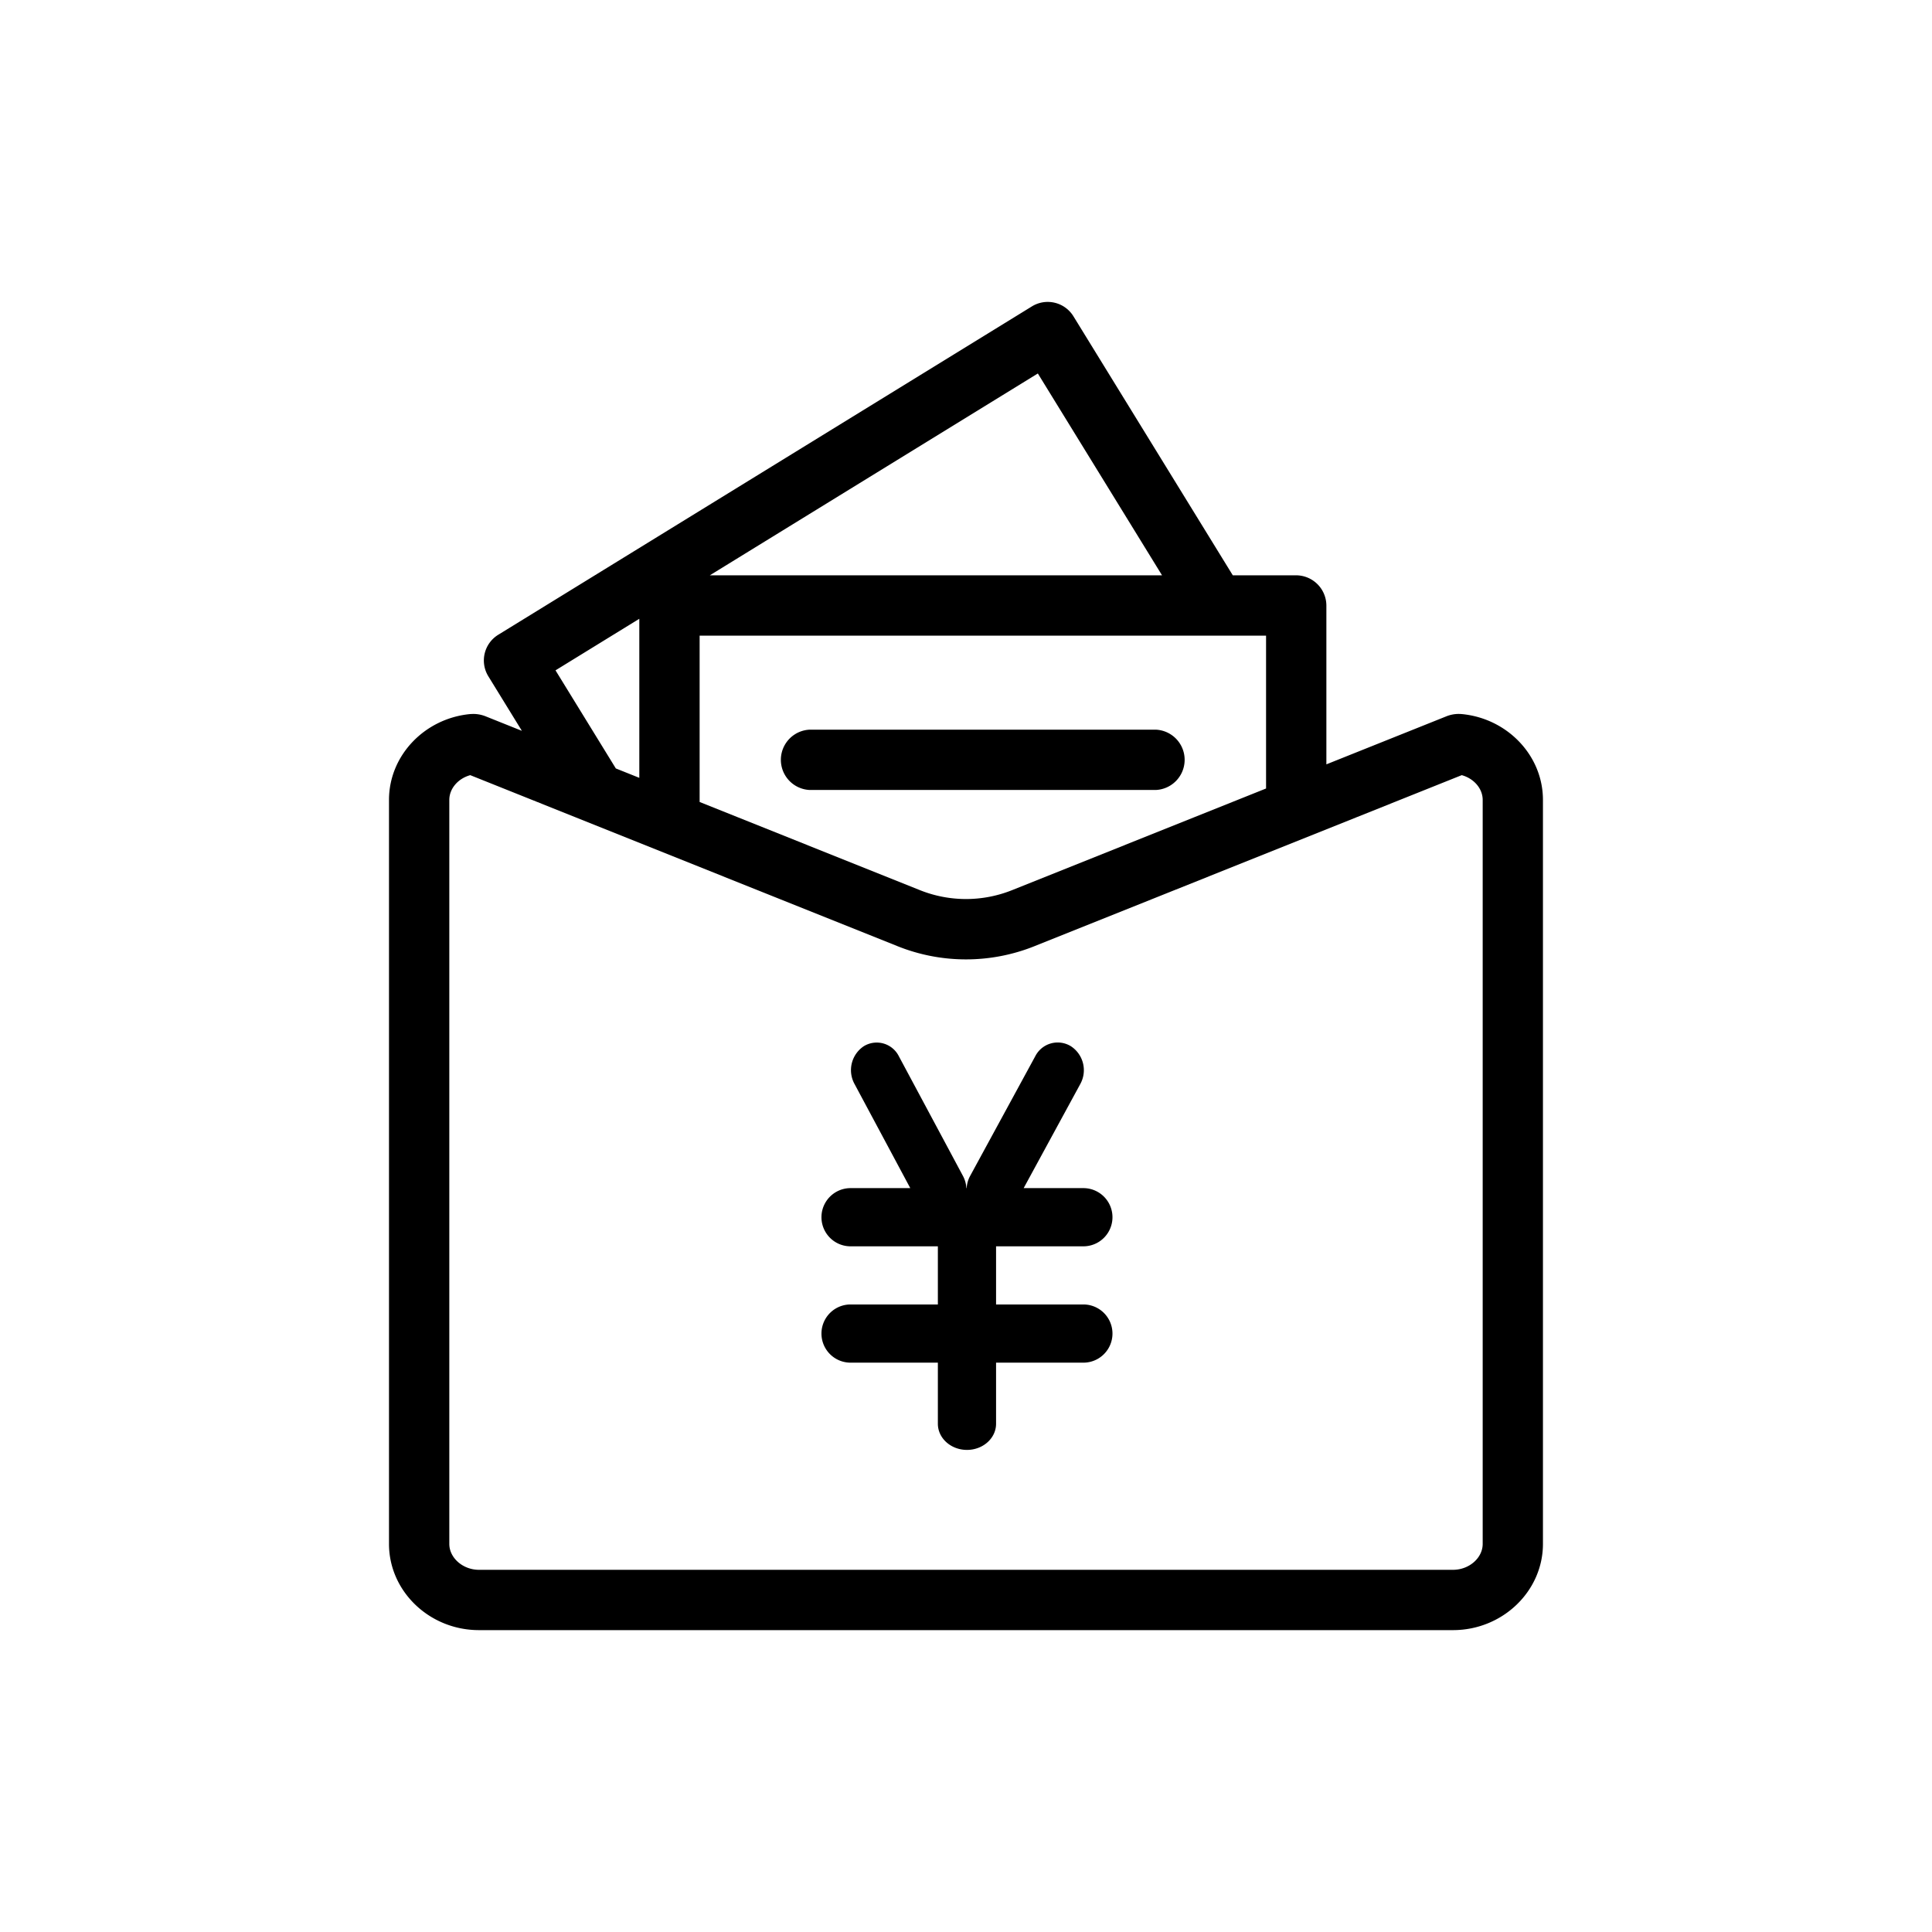 <?xml version="1.0" standalone="no"?><!DOCTYPE svg PUBLIC "-//W3C//DTD SVG 1.1//EN" "http://www.w3.org/Graphics/SVG/1.1/DTD/svg11.dtd"><svg t="1598501265547" class="icon" viewBox="0 0 1024 1024" version="1.1" xmlns="http://www.w3.org/2000/svg" p-id="38939" xmlns:xlink="http://www.w3.org/1999/xlink" width="16" height="16"><defs><style type="text/css"></style></defs><path d="M774.752 410.848c6.432 1.76 11.104 7.104 11.104 13.12v394.336c0 7.456-7.2 13.728-15.712 13.728H253.856c-8.512 0-15.712-6.304-15.712-13.728V423.968c0-6.016 4.672-11.36 11.104-13.12l226.4 90.624a97.568 97.568 0 0 0 72.704 0l226.4-90.624m-1.568-32.448a17.664 17.664 0 0 0-6.688 1.312l-230.016 92.064a65.728 65.728 0 0 1-48.96 0l-230.016-92.064a17.92 17.92 0 0 0-6.688-1.312l-1.536 0.064c-24.096 2.24-43.104 21.856-43.104 45.504v394.336c0 25.12 21.44 45.696 47.68 45.696h516.256c26.208 0 47.68-20.576 47.68-45.696V423.968c0-23.648-19.008-43.264-43.104-45.504a22.656 22.656 0 0 0-1.504-0.064z m-198.976 312.992a15.424 15.424 0 0 1 0 30.848h-46.272v32.384c0 7.648-6.912 13.856-15.424 13.856s-15.424-6.208-15.424-13.856V722.24h-46.272a15.424 15.424 0 0 1 0-30.848h46.272v-30.816h-46.272a15.424 15.424 0 0 1 0-30.848h31.648l-29.568-55.232a15.232 15.232 0 0 1 4.96-20 13.12 13.12 0 0 1 18.56 5.344l33.984 63.456a15.392 15.392 0 0 1 1.792 6.432h0.16a15.2 15.2 0 0 1 1.824-6.432l34.528-63.456a13.344 13.344 0 0 1 18.848-5.344 15.168 15.168 0 0 1 5.056 20l-30.048 55.232h31.648a15.424 15.424 0 1 1 0 30.848h-46.272v30.816h46.272z m112.768-386.464h-33.568l-84.48-137.312a16 16 0 0 0-21.952-5.248l-282.912 174.08a16 16 0 0 0-5.248 21.984l45.888 74.592 27.232-16.736-37.504-60.992 44.416-27.328v105.312h31.968v-96.384h300.224v96.384h31.968v-112.352a16.096 16.096 0 0 0-16.032-16z m-310.752 0l173.856-106.976 65.824 106.976h-239.68z m236.672 81.824h-184.032a16 16 0 0 0 0 31.936h184.032a16 16 0 0 0 0-31.936z m0 0" p-id="38940"></path></svg>